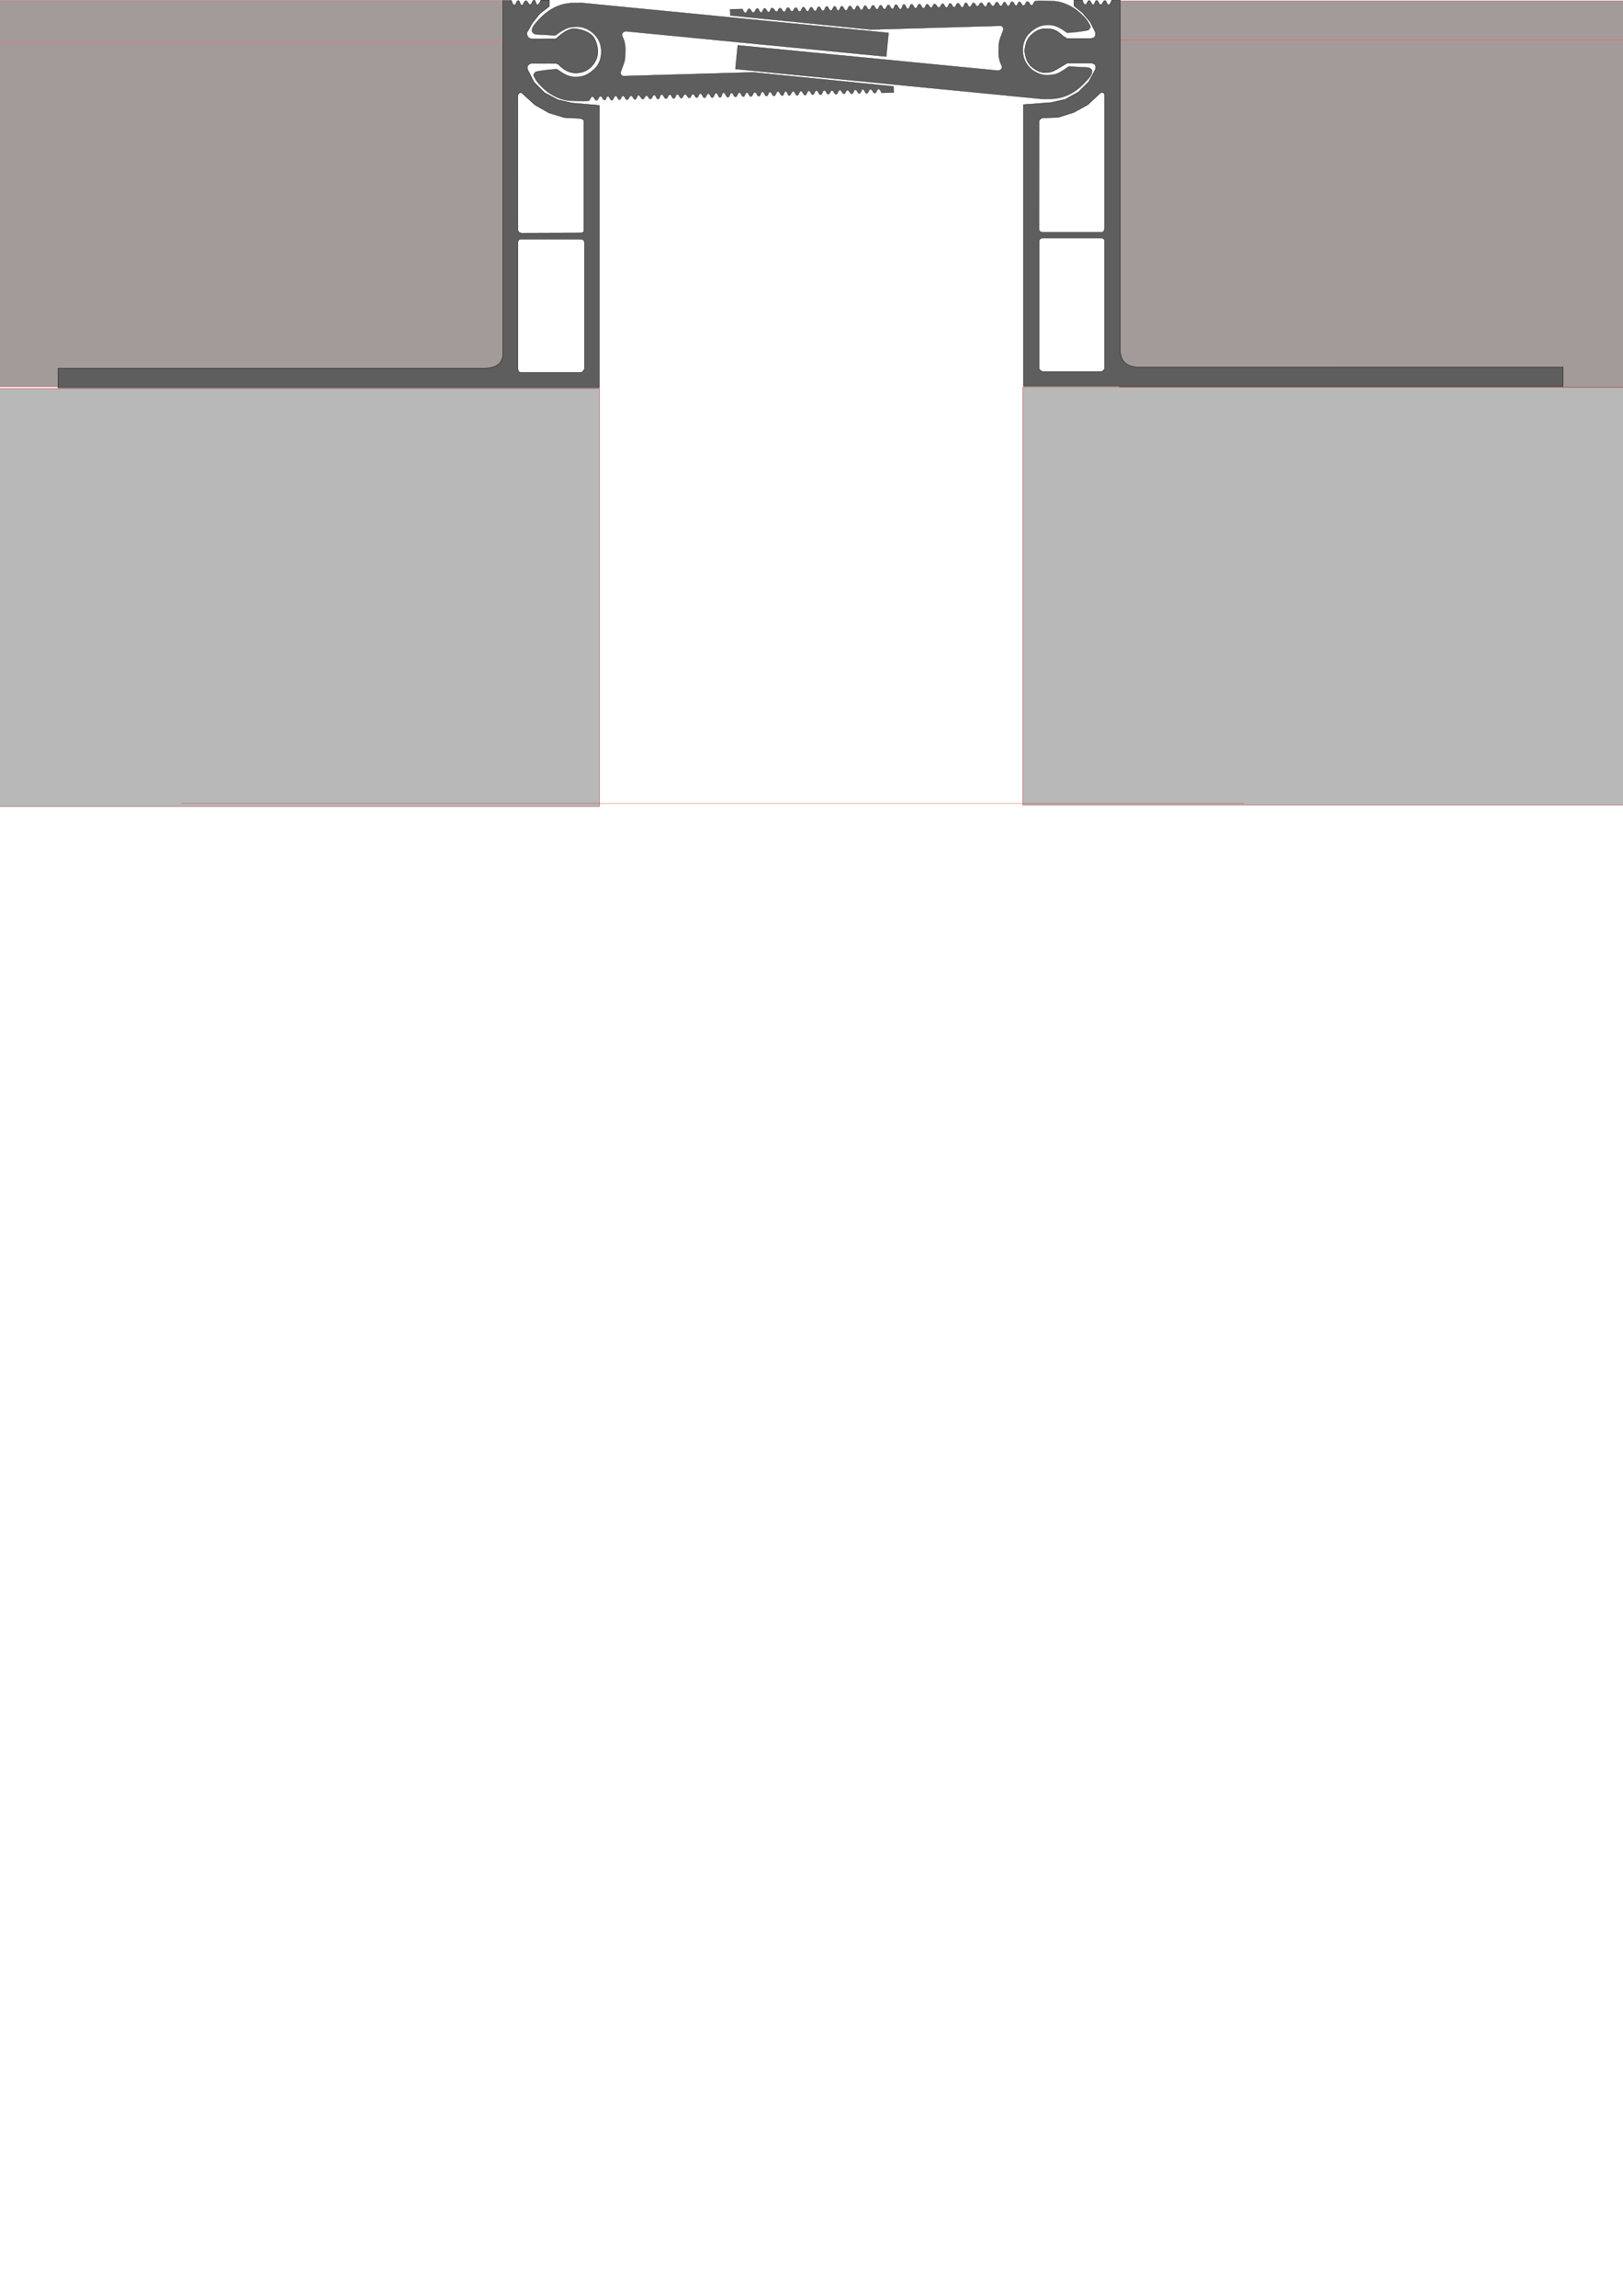 <?xml version="1.0" encoding="UTF-8" standalone="no"?>
<!-- Created with Inkscape (http://www.inkscape.org/) -->

<svg
   width="210mm"
   height="297mm"
   viewBox="0 0 210 297"
   version="1.1"
   id="svg1"
   inkscape:version="1.4 (86a8ad7, 2024-10-11)"
   sodipodi:docname="DSHA-50-050.svg"
   xmlns:inkscape="http://www.inkscape.org/namespaces/inkscape"
   xmlns:sodipodi="http://sodipodi.sourceforge.net/DTD/sodipodi-0.dtd"
   xmlns="http://www.w3.org/2000/svg"
   xmlns:svg="http://www.w3.org/2000/svg">
  <sodipodi:namedview
     id="namedview1"
     pagecolor="#ffffff"
     bordercolor="#000000"
     borderopacity="0.25"
     inkscape:showpageshadow="2"
     inkscape:pageopacity="0.0"
     inkscape:pagecheckerboard="0"
     inkscape:deskcolor="#d1d1d1"
     inkscape:document-units="mm"
     inkscape:zoom="1.4803312"
     inkscape:cx="333.37134"
     inkscape:cy="139.49581"
     inkscape:window-width="2560"
     inkscape:window-height="1377"
     inkscape:window-x="-8"
     inkscape:window-y="-8"
     inkscape:window-maximized="1"
     inkscape:current-layer="svg1" />
  <defs
     id="defs1" />
  <rect
     style="fill:#b8b8b8;fill-opacity:1;fill-rule:evenodd;stroke:#b81e1e;stroke-width:0.045"
     id="concrete_right"
     width="78.17"
     height="54.073"
     x="132.36"
     y="50.083" />
  <rect
     style="fill:#b8b8b8;fill-opacity:1;fill-rule:evenodd;stroke:#b81e1e;stroke-width:0.045"
     id="concrete_left"
     width="78.209"
     height="54.08"
     x="-0.652"
     y="50.255" />
  <rect
     style="fill:#a39a9a;fill-rule:evenodd;stroke:#b81e1e;stroke-width:0.044"
     id="finish_right"
     width="65.796"
     height="44.945"
     x="144.894"
     y="5.179" />
  <rect
     style="fill:#a39a9a;fill-rule:evenodd;stroke:#b81e1e;stroke-width:0.044"
     id="finish_left"
     width="65.796"
     height="44.503"
     x="-0.69"
     y="5.524" />
  <rect
     style="fill:#a39a9a;fill-rule:evenodd;stroke:#b81e1e;stroke-width:0.033"
     id="cover_right"
     width="65.769"
     height="4.967"
     x="144.817"
     y="0.109" />
  <rect
     style="fill:#a39a9a;fill-rule:evenodd;stroke:#b81e1e;stroke-width:0.034"
     id="cover_left"
     width="65.768"
     height="5.345"
     x="-0.654"
     y="0.063" />
  <rect
     style="fill:#404242;fill-opacity:0.341;fill-rule:evenodd;stroke:#b81e1e;stroke-width:0.02"
     id="shadow"
     width="137.486"
     height="0.013"
     x="23.445"
     y="103.913"
     inkscape:label="shadow" />
  <ellipse
     style="opacity:0;fill:none;fill-opacity:0;fill-rule:evenodd;stroke-width:0.004;stroke-opacity:0"
     id="bolt_left"
     cx="-18.457"
     cy="-47.728"
     rx="0.095"
     ry="0.029"
     inkscape:label="bolt_left"
     transform="scale(-1)" />
  <ellipse
     style="opacity:0;fill:none;fill-opacity:0;fill-rule:evenodd;stroke-width:0;stroke-opacity:0"
     id="bolt_right"
     cx="191.596"
     cy="47.623"
     rx="0.005"
     ry="0.002"
     inkscape:label="bolt_right" />
  <path
     id="profile_left"
     style="display:inline;fill:#5e5e5e;fill-rule:evenodd;stroke:#000000;stroke-width:0.043"
     d="m 69.981,0.022 c 0,0 -0.207,0.595 -0.456,0.591 -0.236,-0.006 -0.172,-0.563 -0.408,-0.58 -0.258,-0.018 -0.271,0.561 -0.53,0.569 -0.244,0.01 -0.299,-0.503 -0.543,-0.495 -0.262,0.009 -0.282,0.586 -0.543,0.569 -0.246,-0.015 -0.198,-0.585 -0.445,-0.593 -0.259,-0.011 -0.259,0.605 -0.517,0.58 -0.23,-0.021 -0.358,-0.593 -0.358,-0.593 h -1.101 V 45.652 c -0.013,1.426 -0.917,1.854 -2.085,1.987 H 17.564 7.522 l -0.031,2.523 H 77.546 v -36.524 l -3.594,-0.314 -1.797,-0.427 -1.692,-0.898 -1.361,-1.361 -0.855,-1.675 c -0.121,-0.469 0.167,-0.636 0.48,-0.785 l 3.219,0.009 0.358,0.174 c 0.637,0.708 1.329,1.024 2.059,1.082 1.03,0.013 1.636,-0.327 2.111,-0.776 0.98,-1.01 1.069,-2.148 0.584,-3.367 -0.317,-0.871 -1.212,-1.4 -2.669,-1.596 -0.894,-0.005 -1.685,0.624 -2.464,1.33 l -3.175,0.005 c -0.357,-0.083 -0.585,-0.311 -0.593,-0.789 l 0.741,-1.291 0.951,-1.191 1.219,-0.944 v -0.8 z M 67.345,11.99 c 0.051,-0.003 0.106,0.008 0.168,0.035 l 1.703,1.542 1.814,1.036 1.974,0.604 2.085,0.111 c 0.365,0.095 0.518,0.256 0.456,0.482 v 13.889 c 0.039,0.427 -0.205,0.447 -0.456,0.456 l -7.563,0.026 c -0.283,-0.033 -0.498,-0.142 -0.519,-0.469 l -0.011,-17.381 v -0.002 c 0.088,-0.189 0.196,-0.32 0.349,-0.329 z m 0.061,18.938 c 0.029,5.4e-4 0.06,0.003 0.092,0.009 h 7.519 c 0.326,-5.4e-4 0.606,0.065 0.611,0.523 v 16.26 c -0.128,0.24 -0.269,0.445 -0.488,0.454 H 67.428 c -0.357,-10e-4 -0.377,-0.244 -0.419,-0.471 v -16.417 c 0.059,-0.248 0.194,-0.362 0.397,-0.358 z"
     inkscape:label="profile_left" />
  <path
     id="profile_right"
     style="display:inline;fill:#5e5e5e;fill-rule:evenodd;stroke:#000000;stroke-width:0.042"
     d="m 138.956,0.021 v 0.726 l 1.128,0.92 0.985,1.178 0.676,1.339 c 0.077,0.737 -0.293,0.727 -0.611,0.807 h -3.065 l -0.47,-0.291 c -0.551,-0.49 -1.101,-0.981 -1.967,-0.967 -0.928,-0.113 -1.597,0.229 -2.161,0.759 -0.667,0.581 -0.782,1.332 -0.904,2.08 0.122,0.767 0.281,1.519 0.952,2.096 0.581,0.428 1.143,0.878 2.226,0.678 0.478,0.002 1.232,-0.544 2.354,-1.193 h 3.098 c 0.642,0.103 0.583,0.431 0.58,0.741 l -0.92,1.711 -1.322,1.306 -1.693,0.935 -1.824,0.42 -3.591,0.274 v 36.441 h 69.825 v -2.5 l -55.236,-0.002 c -1.531,-0.151 -1.942,-0.981 -2.065,-1.985 V 0.032 h -1.113 c 0,0 -0.165,0.58 -0.404,0.593 -0.24,0.013 -0.228,-0.536 -0.467,-0.548 -0.257,-0.012 -0.298,0.542 -0.554,0.537 -0.253,-0.005 -0.272,-0.558 -0.524,-0.548 -0.236,0.009 -0.214,0.539 -0.45,0.548 -0.25,0.009 -0.269,-0.544 -0.52,-0.541 -0.241,0.002 -0.251,0.549 -0.491,0.53 -0.233,-0.018 -0.391,-0.583 -0.391,-0.583 z m 3.515,11.922 c 0.238,0.008 0.427,0.075 0.452,0.339 v 17.211 c -0.026,0.304 -0.111,0.54 -0.372,0.565 h -7.678 c -0.206,-0.059 -0.431,-0.088 -0.452,-0.437 l 0.017,-13.937 c 0.065,-0.216 0.209,-0.37 0.467,-0.435 l 2.017,-0.065 2.063,-0.661 1.776,-0.985 z m -7.648,18.834 h 7.687 c 0.231,0.066 0.449,0.146 0.411,0.48 v 16.276 c 0.03,0.19 -0.091,0.364 -0.365,0.524 h -7.654 c -0.182,-0.062 -0.352,-0.145 -0.443,-0.387 v -16.391 c -0.035,-0.21 0.066,-0.383 0.365,-0.502 z"
     inkscape:label="profile_right" />
  <path
     style="fill:#5e5e5e;fill-rule:evenodd;stroke:#000000;stroke-width:0.03"
     d="M 71.855,4.578 69.358,4.445 C 69.047,4.383 68.804,4.175 68.827,3.926 68.87,3.449 69.229,3.074 69.527,2.744 70.73,1.38 72.166,0.47 74.027,0.391 l 1.255,-0.012 39.685,3.873 -0.302,3.065 -33.719,-3.278 c -0.166,0.026 -0.308,0.101 -0.41,0.256 -0.054,0.122 -0.083,0.246 -0.026,0.384 0.422,0.736 0.434,1.57 0.384,2.363 0.042,0.964 -0.374,1.564 -0.589,2.304 -0.058,0.198 0.139,0.502 0.384,0.495 l 16.769,-0.479 18.159,1.816 0.036,0.796 -1.593,0.036 c 0,0 -0.175,-0.494 -0.386,-0.501 -0.238,-0.007 -0.233,0.522 -0.471,0.537 -0.246,0.016 -0.309,-0.498 -0.555,-0.489 -0.247,0.009 -0.271,0.535 -0.519,0.531 -0.238,-0.004 -0.245,-0.531 -0.483,-0.525 -0.233,0.006 -0.214,0.52 -0.446,0.537 -0.243,0.018 -0.3,-0.51 -0.543,-0.489 -0.224,0.02 -0.193,0.503 -0.416,0.531 -0.256,0.033 -0.358,-0.495 -0.615,-0.471 -0.207,0.02 -0.209,0.451 -0.416,0.465 -0.246,0.016 -0.315,-0.502 -0.561,-0.483 -0.239,0.019 -0.225,0.533 -0.465,0.549 -0.241,0.016 -0.295,-0.494 -0.537,-0.489 -0.226,0.005 -0.257,0.477 -0.483,0.477 -0.238,-3.9e-5 -0.269,-0.51 -0.507,-0.501 -0.249,0.01 -0.239,0.559 -0.489,0.567 -0.255,0.009 -0.283,-0.551 -0.537,-0.543 -0.236,0.008 -0.228,0.526 -0.465,0.537 -0.24,0.011 -0.279,-0.513 -0.519,-0.501 -0.244,0.013 -0.227,0.549 -0.471,0.561 -0.253,0.013 -0.29,-0.542 -0.543,-0.531 -0.249,0.011 -0.239,0.56 -0.489,0.567 -0.246,0.007 -0.267,-0.532 -0.513,-0.531 -0.25,6.71e-4 -0.269,0.552 -0.519,0.543 -0.233,-0.008 -0.214,-0.537 -0.446,-0.537 -0.237,5.08e-4 -0.216,0.536 -0.452,0.549 -0.257,0.015 -0.298,-0.548 -0.555,-0.537 -0.256,0.011 -0.25,0.567 -0.507,0.579 -0.243,0.012 -0.288,-0.515 -0.531,-0.501 -0.225,0.013 -0.209,0.51 -0.434,0.519 -0.256,0.01 -0.281,-0.561 -0.537,-0.549 -0.243,0.011 -0.216,0.553 -0.459,0.567 -0.241,0.014 -0.277,-0.512 -0.519,-0.507 -0.252,0.005 -0.267,0.546 -0.519,0.549 -0.24,0.002 -0.266,-0.519 -0.507,-0.513 -0.235,0.005 -0.236,0.519 -0.471,0.525 -0.24,0.006 -0.264,-0.518 -0.507,-0.513 -0.243,0.005 -0.248,0.542 -0.495,0.549 -0.246,0.007 -0.279,-0.533 -0.525,-0.519 -0.24,0.013 -0.212,0.548 -0.452,0.561 -0.276,0.015 -0.31,-0.607 -0.585,-0.585 -0.25,0.02 -0.19,0.594 -0.44,0.609 -0.251,0.015 -0.261,-0.561 -0.513,-0.555 -0.252,0.005 -0.236,0.567 -0.489,0.579 -0.244,0.012 -0.28,-0.52 -0.525,-0.513 -0.239,0.007 -0.243,0.525 -0.483,0.531 -0.256,0.006 -0.287,-0.552 -0.543,-0.543 -0.231,0.008 -0.222,0.507 -0.452,0.525 -0.229,0.018 -0.296,-0.463 -0.525,-0.446 -0.216,0.016 -0.212,0.47 -0.428,0.489 -0.247,0.022 -0.332,-0.48 -0.579,-0.465 -0.23,0.014 -0.252,0.493 -0.483,0.495 -0.236,0.002 -0.265,-0.509 -0.501,-0.501 -0.239,0.008 -0.231,0.534 -0.471,0.543 -0.237,0.009 -0.269,-0.504 -0.507,-0.501 -0.239,0.004 -0.256,0.512 -0.495,0.519 -0.259,0.007 -0.309,-0.551 -0.567,-0.531 -0.247,0.019 -0.211,0.573 -0.459,0.585 -0.242,0.012 -0.259,-0.525 -0.501,-0.525 -0.239,3.1e-5 -0.256,0.509 -0.495,0.519 -0.224,0.009 -0.277,-0.452 -0.501,-0.446 -0.217,0.005 -0.249,0.427 -0.465,0.459 -0.198,0.029 -0.318,-0.379 -0.537,-0.501 -0.214,-0.119 -0.227,0.527 -0.465,0.543 -0.239,0.016 -0.298,-0.482 -0.537,-0.477 -0.242,0.005 -0.277,0.505 -0.519,0.507 -0.239,0.002 -0.28,-0.502 -0.519,-0.495 -0.228,0.007 -0.237,0.499 -0.465,0.501 -0.229,0.002 -0.248,-0.498 -0.477,-0.495 -0.251,0.003 -0.256,0.546 -0.507,0.555 -0.244,0.008 -0.287,-0.522 -0.531,-0.507 -0.21,0.013 -0.189,0.474 -0.398,0.489 -0.243,0.018 -0.294,-0.502 -0.537,-0.495 -0.249,0.007 -0.27,0.528 -0.519,0.537 -0.243,0.008 -0.3,-0.502 -0.543,-0.489 -0.24,0.013 -0.244,0.504 -0.483,0.537 -0.751,0.105 -2.428,-0.044 -2.426,-0.005 C 72.707,12.948 71.718,12.513 70.828,11.88 70.073,11.262 69.42,10.623 69.113,9.909 69.032,9.784 68.981,9.656 69.138,9.499 69.334,9.185 69.436,9.288 69.574,9.235 70.389,9.089 71.217,8.986 72.065,8.953 c 0.753,0.522 1.499,1.056 2.534,0.998 0.767,-0.02 1.571,-0.212 2.577,-1.314 0.505,-0.691 0.671,-1.43 0.614,-2.201 C 77.733,5.511 77.312,4.762 76.595,4.158 75.849,3.603 75.004,3.319 73.985,3.518 73.39,3.535 72.641,4.004 71.855,4.578 Z"
     id="compensator_left"
     sodipodi:nodetypes="ccscccccccccssccccsssssssssssssssssssssssssssssssssssasasssssssssssssssssssssssssssssssssssssscccccccccccc"
     inkscape:label="compensator_left">
    <title
       id="title10">metal</title>
  </path>
  <path
     style="fill:#5e5e5e;fill-rule:evenodd;stroke:#000000;stroke-width:0.03"
     d="m 138.27,8.601 2.498,0.133 c 0.31,0.062 0.554,0.27 0.531,0.519 -0.043,0.477 -0.402,0.853 -0.7,1.182 -1.203,1.364 -2.639,2.274 -4.501,2.353 l -1.255,0.012 -39.685,-3.873 0.302,-3.065 33.719,3.278 c 0.166,-0.026 0.308,-0.101 0.41,-0.256 0.054,-0.122 0.084,-0.246 0.026,-0.384 -0.422,-0.736 -0.434,-1.57 -0.384,-2.363 -0.042,-0.964 0.374,-1.564 0.589,-2.304 0.057,-0.198 -0.139,-0.502 -0.384,-0.495 L 112.667,3.817 94.507,2.001 94.471,1.204 96.064,1.168 c 0,0 0.175,0.494 0.386,0.501 0.238,0.008 0.233,-0.522 0.471,-0.537 0.246,-0.016 0.309,0.498 0.555,0.489 0.247,-0.009 0.271,-0.535 0.519,-0.531 0.238,0.004 0.245,0.531 0.483,0.525 0.233,-0.006 0.214,-0.52 0.446,-0.537 0.243,-0.018 0.3,0.51 0.543,0.489 0.224,-0.02 0.193,-0.503 0.416,-0.531 0.256,-0.033 0.358,0.495 0.615,0.471 0.207,-0.02 0.209,-0.451 0.416,-0.465 0.246,-0.016 0.315,0.502 0.561,0.483 0.239,-0.019 0.225,-0.533 0.465,-0.549 0.241,-0.016 0.295,0.494 0.537,0.489 0.226,-0.005 0.257,-0.477 0.483,-0.477 0.238,3.77e-5 0.269,0.51 0.507,0.501 0.249,-0.01 0.239,-0.559 0.489,-0.567 0.255,-0.009 0.283,0.551 0.537,0.543 0.237,-0.008 0.228,-0.526 0.465,-0.537 0.24,-0.011 0.279,0.513 0.519,0.501 0.244,-0.013 0.227,-0.549 0.471,-0.561 0.253,-0.013 0.29,0.542 0.543,0.531 0.249,-0.011 0.239,-0.56 0.489,-0.567 0.246,-0.007 0.267,0.532 0.513,0.531 0.25,-6.714e-4 0.269,-0.552 0.519,-0.543 0.233,0.008 0.214,0.537 0.446,0.537 0.237,-5.119e-4 0.216,-0.536 0.452,-0.549 0.257,-0.015 0.298,0.548 0.555,0.537 0.256,-0.011 0.25,-0.567 0.507,-0.579 0.243,-0.012 0.288,0.515 0.531,0.501 0.225,-0.013 0.209,-0.51 0.434,-0.519 0.256,-0.01 0.281,0.561 0.537,0.549 0.243,-0.011 0.216,-0.553 0.458,-0.567 0.241,-0.014 0.277,0.512 0.519,0.507 0.252,-0.006 0.267,-0.546 0.519,-0.549 0.24,-0.002 0.266,0.519 0.507,0.513 0.235,-0.006 0.236,-0.519 0.471,-0.525 0.24,-0.006 0.264,0.518 0.507,0.513 0.243,-0.006 0.248,-0.542 0.495,-0.549 0.246,-0.007 0.279,0.533 0.525,0.519 0.24,-0.013 0.212,-0.548 0.452,-0.561 0.276,-0.015 0.31,0.607 0.585,0.585 0.25,-0.02 0.19,-0.594 0.44,-0.609 0.251,-0.015 0.261,0.561 0.513,0.555 0.252,-0.006 0.236,-0.567 0.489,-0.579 0.244,-0.012 0.28,0.52 0.525,0.513 0.239,-0.007 0.243,-0.525 0.483,-0.531 0.256,-0.006 0.287,0.552 0.543,0.543 0.231,-0.008 0.222,-0.507 0.452,-0.525 0.229,-0.018 0.296,0.463 0.525,0.446 0.216,-0.016 0.212,-0.47 0.428,-0.489 0.247,-0.022 0.332,0.48 0.579,0.465 0.23,-0.014 0.252,-0.493 0.483,-0.495 0.236,-0.002 0.265,0.509 0.501,0.501 0.239,-0.008 0.231,-0.534 0.471,-0.543 0.237,-0.009 0.269,0.504 0.507,0.501 0.239,-0.004 0.256,-0.512 0.495,-0.519 0.259,-0.008 0.309,0.551 0.567,0.531 0.247,-0.019 0.211,-0.573 0.458,-0.585 0.242,-0.012 0.259,0.525 0.501,0.525 0.239,-2.901e-5 0.256,-0.509 0.495,-0.519 0.224,-0.009 0.277,0.452 0.501,0.446 0.217,-0.006 0.249,-0.427 0.465,-0.459 0.198,-0.029 0.318,0.379 0.537,0.501 0.214,0.119 0.227,-0.527 0.465,-0.543 0.239,-0.016 0.298,0.482 0.537,0.477 0.242,-0.006 0.277,-0.505 0.519,-0.507 0.239,-0.002 0.28,0.502 0.519,0.495 0.228,-0.007 0.237,-0.499 0.465,-0.501 0.229,-0.002 0.247,0.498 0.477,0.495 0.25,-0.003 0.257,-0.546 0.507,-0.555 0.245,-0.008 0.287,0.522 0.531,0.507 0.21,-0.013 0.189,-0.474 0.398,-0.489 0.243,-0.018 0.294,0.502 0.537,0.495 0.249,-0.007 0.27,-0.528 0.519,-0.537 0.243,-0.008 0.3,0.502 0.543,0.489 0.24,-0.013 0.244,-0.504 0.483,-0.537 0.751,-0.105 2.428,0.044 2.426,0.005 1.03,0.083 2.019,0.519 2.909,1.152 0.754,0.618 1.408,1.257 1.715,1.971 0.08,0.125 0.132,0.253 -0.026,0.41 -0.195,0.315 -0.298,0.211 -0.435,0.264 -0.816,0.145 -1.643,0.249 -2.491,0.282 -0.753,-0.522 -1.499,-1.056 -2.534,-0.998 -0.767,0.02 -1.571,0.212 -2.577,1.314 -0.505,0.691 -0.671,1.43 -0.614,2.201 0.057,0.926 0.478,1.674 1.194,2.278 0.746,0.556 1.591,0.839 2.611,0.64 0.594,-0.016 1.344,-0.485 2.129,-1.059 z"
     id="compensator_right"
     sodipodi:nodetypes="ccscccccccccssccccsssssssssssssssssssssssssssssssssssasasssssssssssssssssssssssssssssssssssssscccccccccccc"
     inkscape:label="compensator_right">
    <title
       id="title9">metal</title>
  </path>
</svg>
